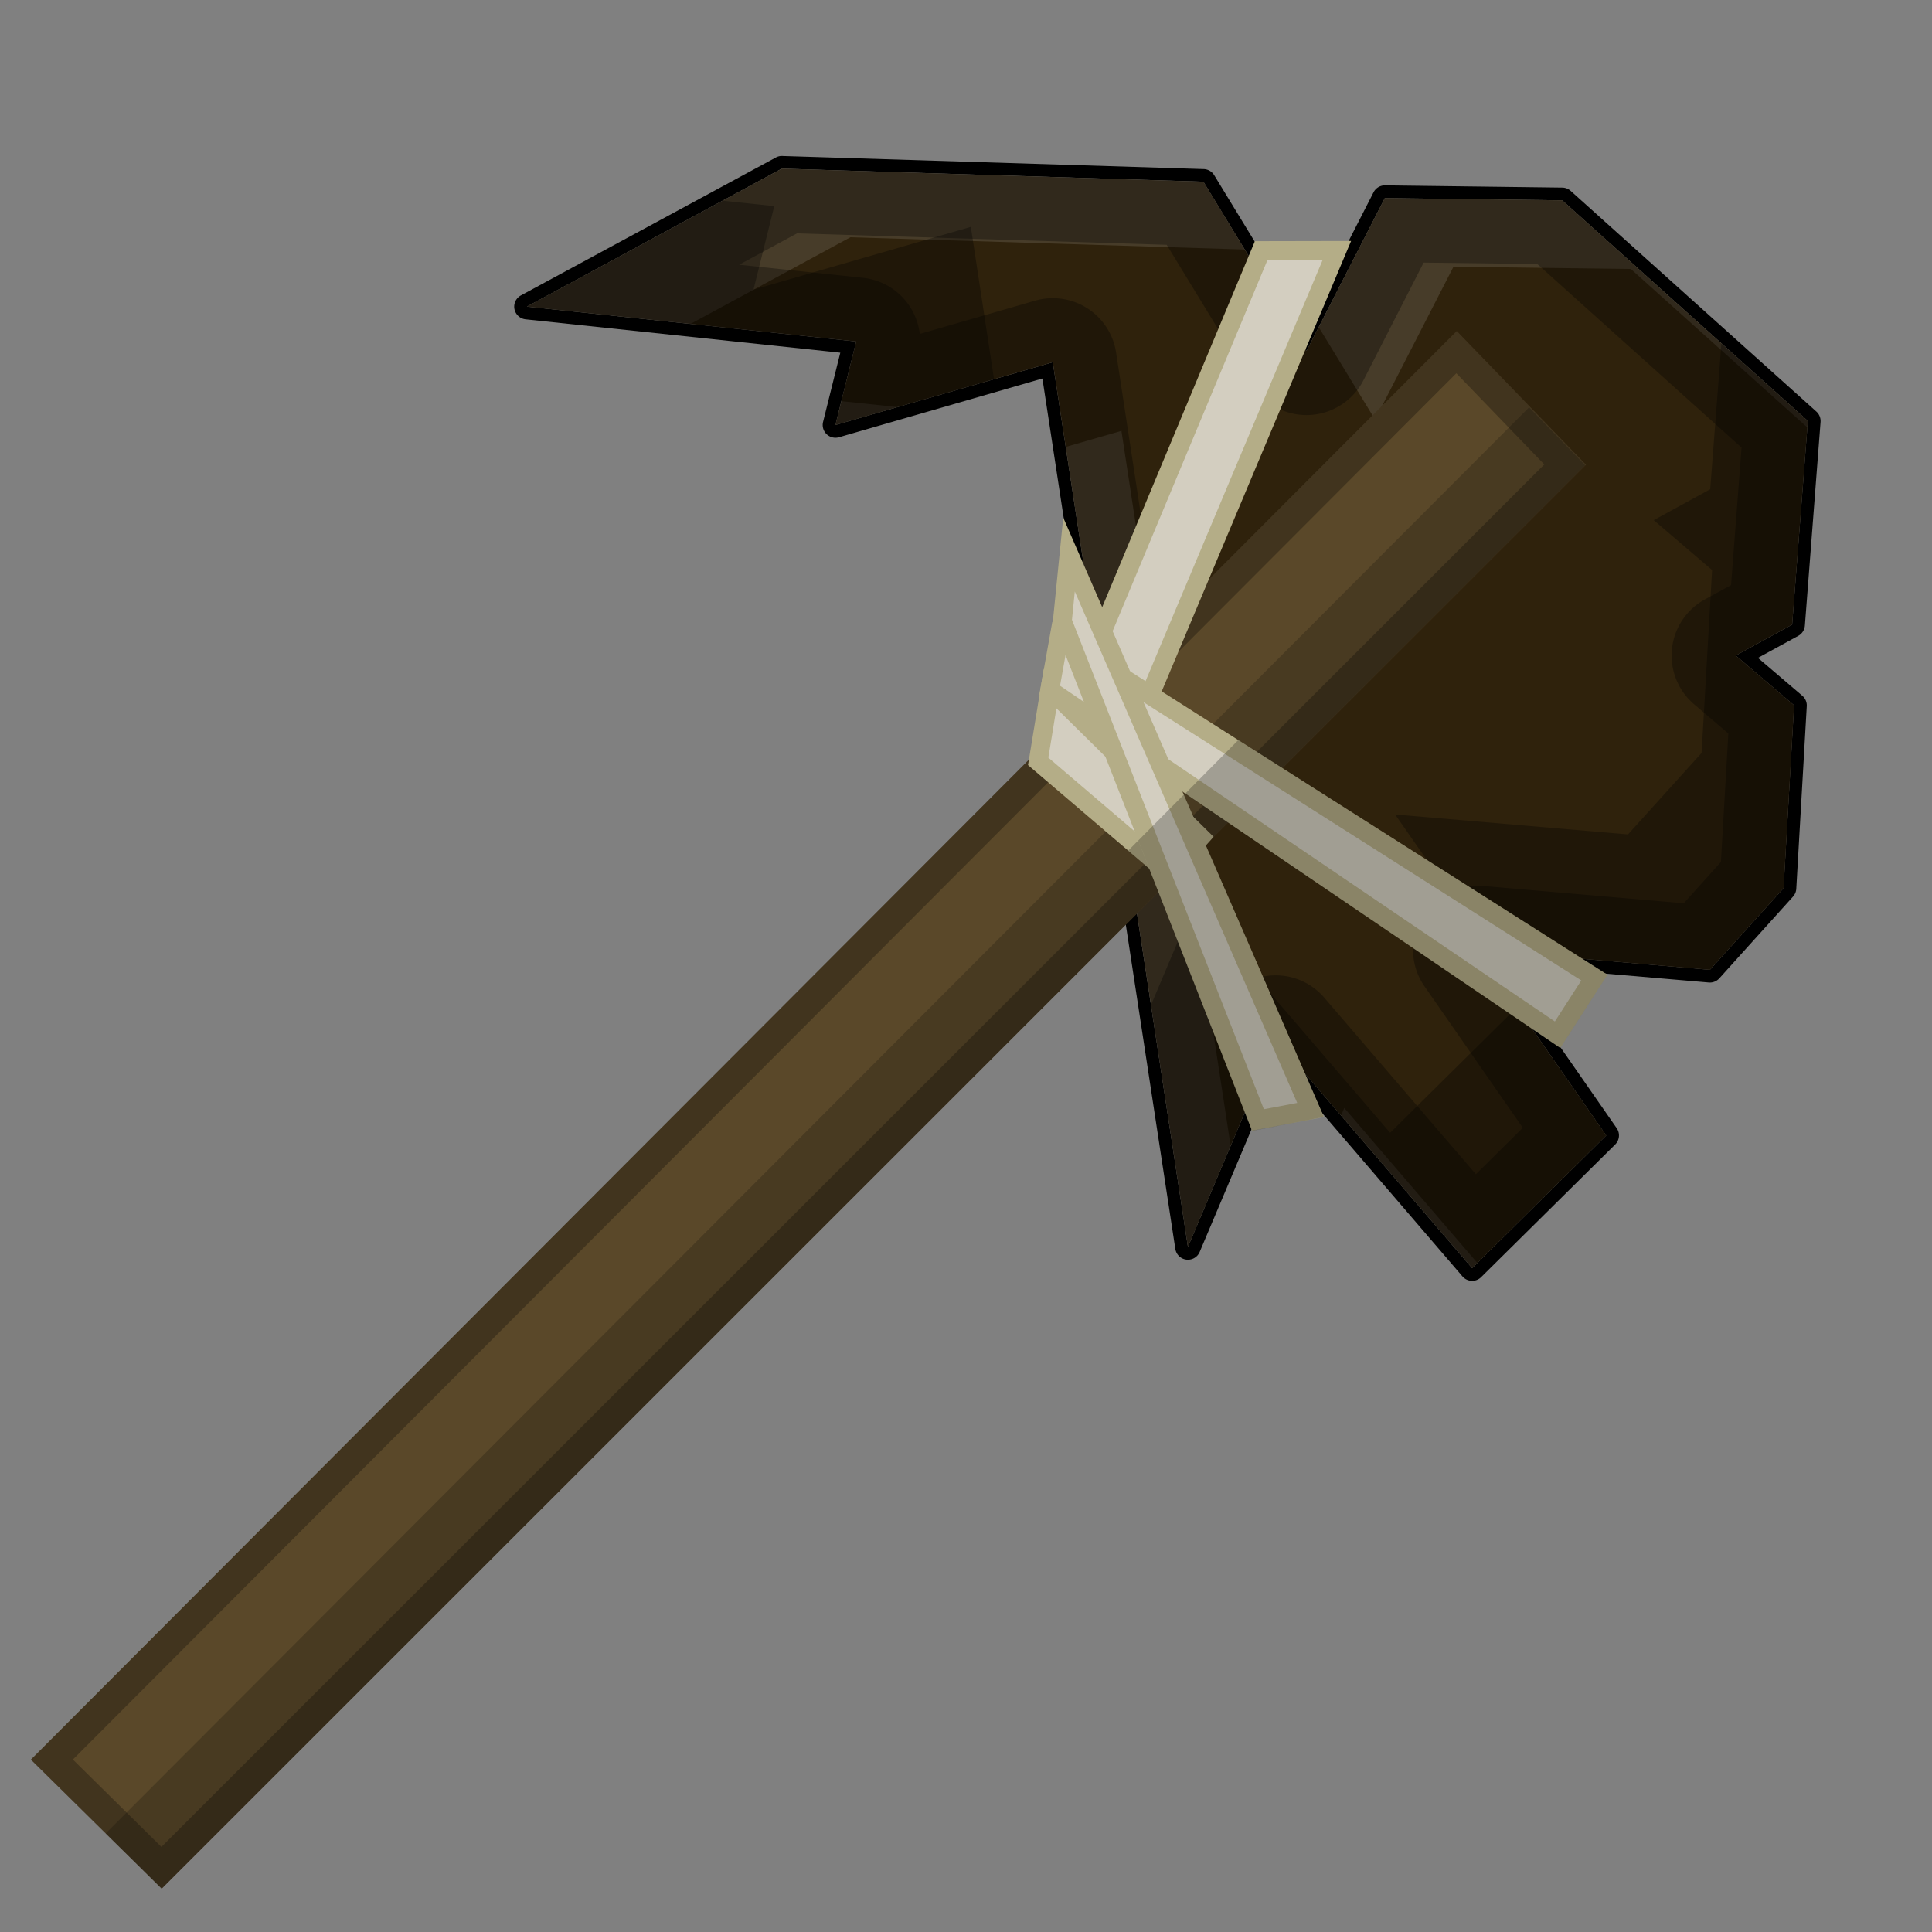 <?xml version="1.0" encoding="UTF-8" standalone="no"?>
<!-- Created with Inkscape (http://www.inkscape.org/) -->

<svg
   xmlns:dc="http://purl.org/dc/elements/1.1/"
   xmlns:cc="http://creativecommons.org/ns#"
   xmlns:rdf="http://www.w3.org/1999/02/22-rdf-syntax-ns#"
   xmlns:svg="http://www.w3.org/2000/svg"
   xmlns="http://www.w3.org/2000/svg"
   xmlns:sodipodi="http://sodipodi.sourceforge.net/DTD/sodipodi-0.dtd"
   xmlns:inkscape="http://www.inkscape.org/namespaces/inkscape"
   width="512"
   height="512"
   id="svg2"
   version="1.1"
   inkscape:version="0.48.4 r9939"
   sodipodi:docname="WoodPaxel.svg">
  <rect width="100%" height="100%" fill="#808080" stroke="none"/>
  <defs
     id="defs4" />
  <sodipodi:namedview
     id="base"
     pagecolor="#ffffff"
     bordercolor="#666666"
     borderopacity="1.0"
     inkscape:pageopacity="0.0"
     inkscape:pageshadow="2"
     inkscape:zoom="1.4"
     inkscape:cx="547.73609"
     inkscape:cy="384.88469"
     inkscape:document-units="px"
     inkscape:current-layer="layer1"
     showgrid="false"
     fit-margin-top="0"
     fit-margin-left="0"
     fit-margin-right="0"
     fit-margin-bottom="0"
     inkscape:window-width="1301"
     inkscape:window-height="744"
     inkscape:window-x="65"
     inkscape:window-y="24"
     inkscape:window-maximized="1">
    <inkscape:grid
       type="xygrid"
       id="grid3096"
       empspacing="8"
       visible="true"
       enabled="true"
       snapvisiblegridlinesonly="true" />
  </sodipodi:namedview>
  <g
     inkscape:label="Layer 1"
     inkscape:groupmode="layer"
     id="layer1"
     transform="translate(-236,-121.505)">
    <path
       style="fill:#000000;fill-opacity:1;stroke:#000000;stroke-width:1px;stroke-linecap:butt;stroke-linejoin:miter;stroke-opacity:0"
       d="M 206.969 41.344 A 3.379 3.379 0 0 0 205.594 41.75 L 138.062 78.281 A 3.379 3.379 0 0 0 139.312 84.625 L 222.688 93.469 L 218.125 111.812 A 3.379 3.379 0 0 0 222.344 115.875 L 276.25 100.312 L 311.469 330.938 A 3.379 3.379 0 0 0 317.938 331.75 L 339.062 281.781 L 387.562 338.25 A 3.379 3.379 0 0 0 392.5 338.469 L 428.031 303.312 A 3.379 3.379 0 0 0 428.438 298.969 L 398.344 255.688 L 452.875 260.375 A 3.379 3.379 0 0 0 455.656 259.25 L 475.156 237.625 A 3.379 3.379 0 0 0 476.031 235.562 L 478.812 187.125 A 3.379 3.379 0 0 0 477.625 184.375 L 465.875 174.344 L 476.562 168.5 A 3.379 3.379 0 0 0 478.312 165.781 L 482.469 111.812 A 3.379 3.379 0 0 0 481.344 109.062 L 416.25 50.594 A 3.379 3.379 0 0 0 414.031 49.719 L 367.031 49.125 A 3.379 3.379 0 0 0 364 50.969 L 346 86.156 L 321.781 46.438 A 3.379 3.379 0 0 0 319 44.812 L 207.281 41.344 A 3.379 3.379 0 0 0 206.969 41.344 z M 207.188 44.688 L 318.906 48.156 L 346.25 93 L 367 52.5 L 414 53.094 L 479.094 111.562 L 474.938 165.531 L 459.969 173.719 L 475.438 186.906 L 472.656 235.375 L 453.156 257 L 391.438 251.688 L 425.656 300.906 L 390.125 336.062 L 338.062 275.438 L 314.812 330.438 L 279 96 L 221.406 112.625 L 226.906 90.5 L 139.656 81.25 L 207.188 44.688 z "
       transform="translate(236,121.505)"
       id="path3016" />
    <path
       style="fill:#2f220c;fill-opacity:1;stroke:#000000;stroke-width:1px;stroke-linecap:butt;stroke-linejoin:miter;stroke-opacity:0"
       d="m 375.646,202.756 87.271,9.234 -5.517,22.136 57.602,-16.625 35.817,234.429 23.234,-54.99 52.085,60.624 35.528,-35.153 -34.233,-49.211 61.714,5.305 19.523,-21.622 2.779,-48.456 -15.473,-13.209 14.956,-8.194 4.169,-53.947 -65.103,-58.477 -47.002,-0.595 -20.76,40.513 -27.314,-44.845 -111.735,-3.468 z"
       id="path3860"
       inkscape:connector-curvature="0"
       sodipodi:nodetypes="ccccccccccccccccccccc" />
    <path
       style="fill:#ffffff;fill-opacity:0.118;stroke:#000000;stroke-width:1px;stroke-linecap:butt;stroke-linejoin:miter;stroke-opacity:0"
       d="M 207.188 44.688 L 139.656 81.25 L 182.969 85.844 L 225.375 62.875 L 329.844 66.125 L 318.906 48.156 L 207.188 44.688 z M 367 52.5 L 349.469 86.688 L 364.406 111.188 L 385.188 70.688 L 432.188 71.281 L 478.969 113.281 L 479.094 111.562 L 414 53.094 L 367 52.5 z M 222.969 106.312 L 221.406 112.625 L 237.812 107.875 L 222.969 106.312 z M 297.188 114.188 L 282.438 118.438 L 314.812 330.438 L 326.125 303.656 L 297.188 114.188 z M 356.25 293.625 L 355.406 295.625 L 390.125 336.062 L 391.5 334.688 L 356.25 293.625 z "
       id="path3860-6"
       transform="translate(236,121.505)" />
    <path
       style="fill:#000000;fill-opacity:0.314;stroke:#000000;stroke-width:1px;stroke-linecap:butt;stroke-linejoin:miter;stroke-opacity:0"
       d="M 191.5 53.188 L 139.656 81.25 L 226.906 90.5 L 221.406 112.625 L 263.438 100.5 L 257.281 60.125 L 199.688 76.75 L 205.188 54.625 L 191.5 53.188 z M 456.188 91 L 453.219 129.656 L 438.25 137.844 L 453.719 151.062 L 450.938 199.531 L 431.438 221.125 L 369.719 215.844 L 394.875 251.969 L 453.156 257 L 472.656 235.375 L 475.438 186.906 L 459.969 173.719 L 474.938 165.531 L 479.094 111.562 L 456.188 91 z M 316.344 239.562 L 305.031 266.344 L 314.812 330.438 L 338.062 275.438 L 390.125 336.062 L 425.656 300.906 L 402.031 266.906 L 368.406 300.188 L 316.344 239.562 z "
       transform="translate(236,121.505)"
       id="path3860-1" />
    <path
       style="fill:#000000;fill-opacity:0.314;stroke:#000000;stroke-width:1px;stroke-linecap:butt;stroke-linejoin:miter;stroke-opacity:0"
       d="M 207.188 44.688 L 139.656 81.25 L 226.906 90.5 L 221.406 112.625 L 279 96 L 314.812 330.438 L 338.062 275.438 L 390.125 336.062 L 425.656 300.906 L 391.438 251.688 L 453.156 257 L 472.656 235.375 L 475.438 186.906 L 459.969 173.719 L 474.938 165.531 L 479.094 111.562 L 414 53.094 L 367 52.5 L 346.25 93 L 318.906 48.156 L 207.188 44.688 z M 211.219 61.844 L 309.188 64.875 L 331.75 101.875 A 16.968 16.968 0 0 0 361.344 100.75 L 377.281 69.594 L 407.406 69.969 L 461.531 118.625 L 458.75 155.062 L 451.812 158.844 A 16.968 16.968 0 0 0 448.938 186.625 L 458.031 194.375 L 456.062 228.438 L 446.219 239.375 L 392.906 234.781 A 16.968 16.968 0 0 0 377.5 261.375 L 403.562 298.875 L 391.125 311.188 L 350.938 264.375 A 16.968 16.968 0 0 0 322.531 268.625 L 295.781 93.438 A 16.968 16.968 0 0 0 274.281 79.688 L 243.75 88.5 A 16.968 16.968 0 0 0 228.688 73.625 L 195.875 70.156 L 211.219 61.844 z "
       transform="translate(236,121.505)"
       id="path3860-0" />
    <g
       id="g4000"
       transform="translate(-52.528,17.173)">
      <path
         sodipodi:nodetypes="ccccc"
         transform="translate(236,121.505)"
         inkscape:connector-curvature="0"
         id="path3034"
         d="M 438.571,70.571 60.714,449.143 95.383,483.342 472.815,105.982 z"
         style="fill:#5a4829;fill-opacity:1;stroke:none" />
      <path
         id="path3034-6"
         transform="translate(236,121.505)"
         d="M 438.562,70.562 60.719,449.156 95.375,483.344 472.812,105.969 438.562,70.562 z m -0.094,11.188 23.312,24.156 L 95.312,472.281 71.844,449.125 438.469,81.75 z"
         style="fill:#000000;fill-opacity:0.275;stroke:none"
         inkscape:connector-curvature="0" />
      <path
         id="path3034-2"
         transform="translate(236,121.505)"
         d="m 457.75,90.781 -377.219,377.938 14.844,14.625 377.25,-377.188 -14.875,-15.375 z"
         style="fill:#000000;fill-opacity:0.196;stroke:none"
         inkscape:connector-curvature="0" />
    </g>
    <path
       style="fill:#d3cec0;fill-opacity:1;stroke:#b4ad87;stroke-width:5;stroke-linecap:butt;stroke-linejoin:miter;stroke-miterlimit:4;stroke-opacity:1;stroke-dasharray:none"
       d="m 590.287,187.874 -20.058,0.04 -43.727,104.801 12.162,17.925 z"
       id="path4005"
       inkscape:connector-curvature="0"
       sodipodi:nodetypes="ccccc" />
    <path
       style="fill:#d3cec0;fill-opacity:1;stroke:#b4ad87;stroke-width:5;stroke-linecap:butt;stroke-linejoin:miter;stroke-miterlimit:4;stroke-opacity:1;stroke-dasharray:none"
       d="m 514.277,304.046 39.879,39.335 -8.428,9.438 -34.598,-29.547 z"
       id="path4036"
       inkscape:connector-curvature="0"
       sodipodi:nodetypes="ccccc" />
    <path
       style="fill:#000000;stroke:none;stroke-width:1px;stroke-linecap:butt;stroke-linejoin:miter;stroke-opacity:1;fill-opacity:0.235"
       d="M 312.031 212.312 L 298.969 225.438 L 308.094 233.219 L 309.969 234.812 L 311.594 232.969 L 320.031 223.531 L 321.594 221.781 L 319.906 220.094 L 312.031 212.312 z "
       transform="translate(236,121.505)"
       id="path3879-7" />
    <path
       style="fill:#d3cec0;fill-opacity:1;stroke:#b4ad87;stroke-width:5;stroke-linecap:butt;stroke-linejoin:miter;stroke-miterlimit:4;stroke-opacity:1;stroke-dasharray:none"
       d="m 658.518,380.57 -9.749,15.145 -134.59,-91.323 2.497,-13.979 z"
       id="path4005-4"
       inkscape:connector-curvature="0"
       sodipodi:nodetypes="ccccc" />
    <path
       style="fill:#000000;fill-opacity:0.235;stroke:none"
       d="m 328.157,196.125 -14.094,14.219 97.29,65.95 2.125,1.438 1.406,-2.156 9.75,-15.156 1.344,-2.094 -2.125,-1.375 z"
       transform="translate(236,121.505)"
       id="path3879-8"
       inkscape:connector-curvature="0"
       sodipodi:nodetypes="ccccccccc" />
    <path
       style="fill:#d3cec0;fill-opacity:1;stroke:#b4ad87;stroke-width:5;stroke-linecap:butt;stroke-linejoin:miter;stroke-miterlimit:4;stroke-opacity:1;stroke-dasharray:none"
       d="m 583.319,415.66 -13.952,2.641 -51.83,-132.2 1.765,-17.642 z"
       id="path4005-4-3"
       inkscape:connector-curvature="0"
       sodipodi:nodetypes="ccccc" />
    <path
       style="fill:#000000;fill-opacity:0.235;stroke:none"
       d="m 313.723,210.589 -12.062,12.156 29.254,74.748 0.906,2.219 18.969,-3.707 -2.295,-5.32 z"
       transform="translate(236,121.505)"
       id="path3879-9"
       inkscape:connector-curvature="0"
       sodipodi:nodetypes="ccccccc" />
  </g>
</svg>
